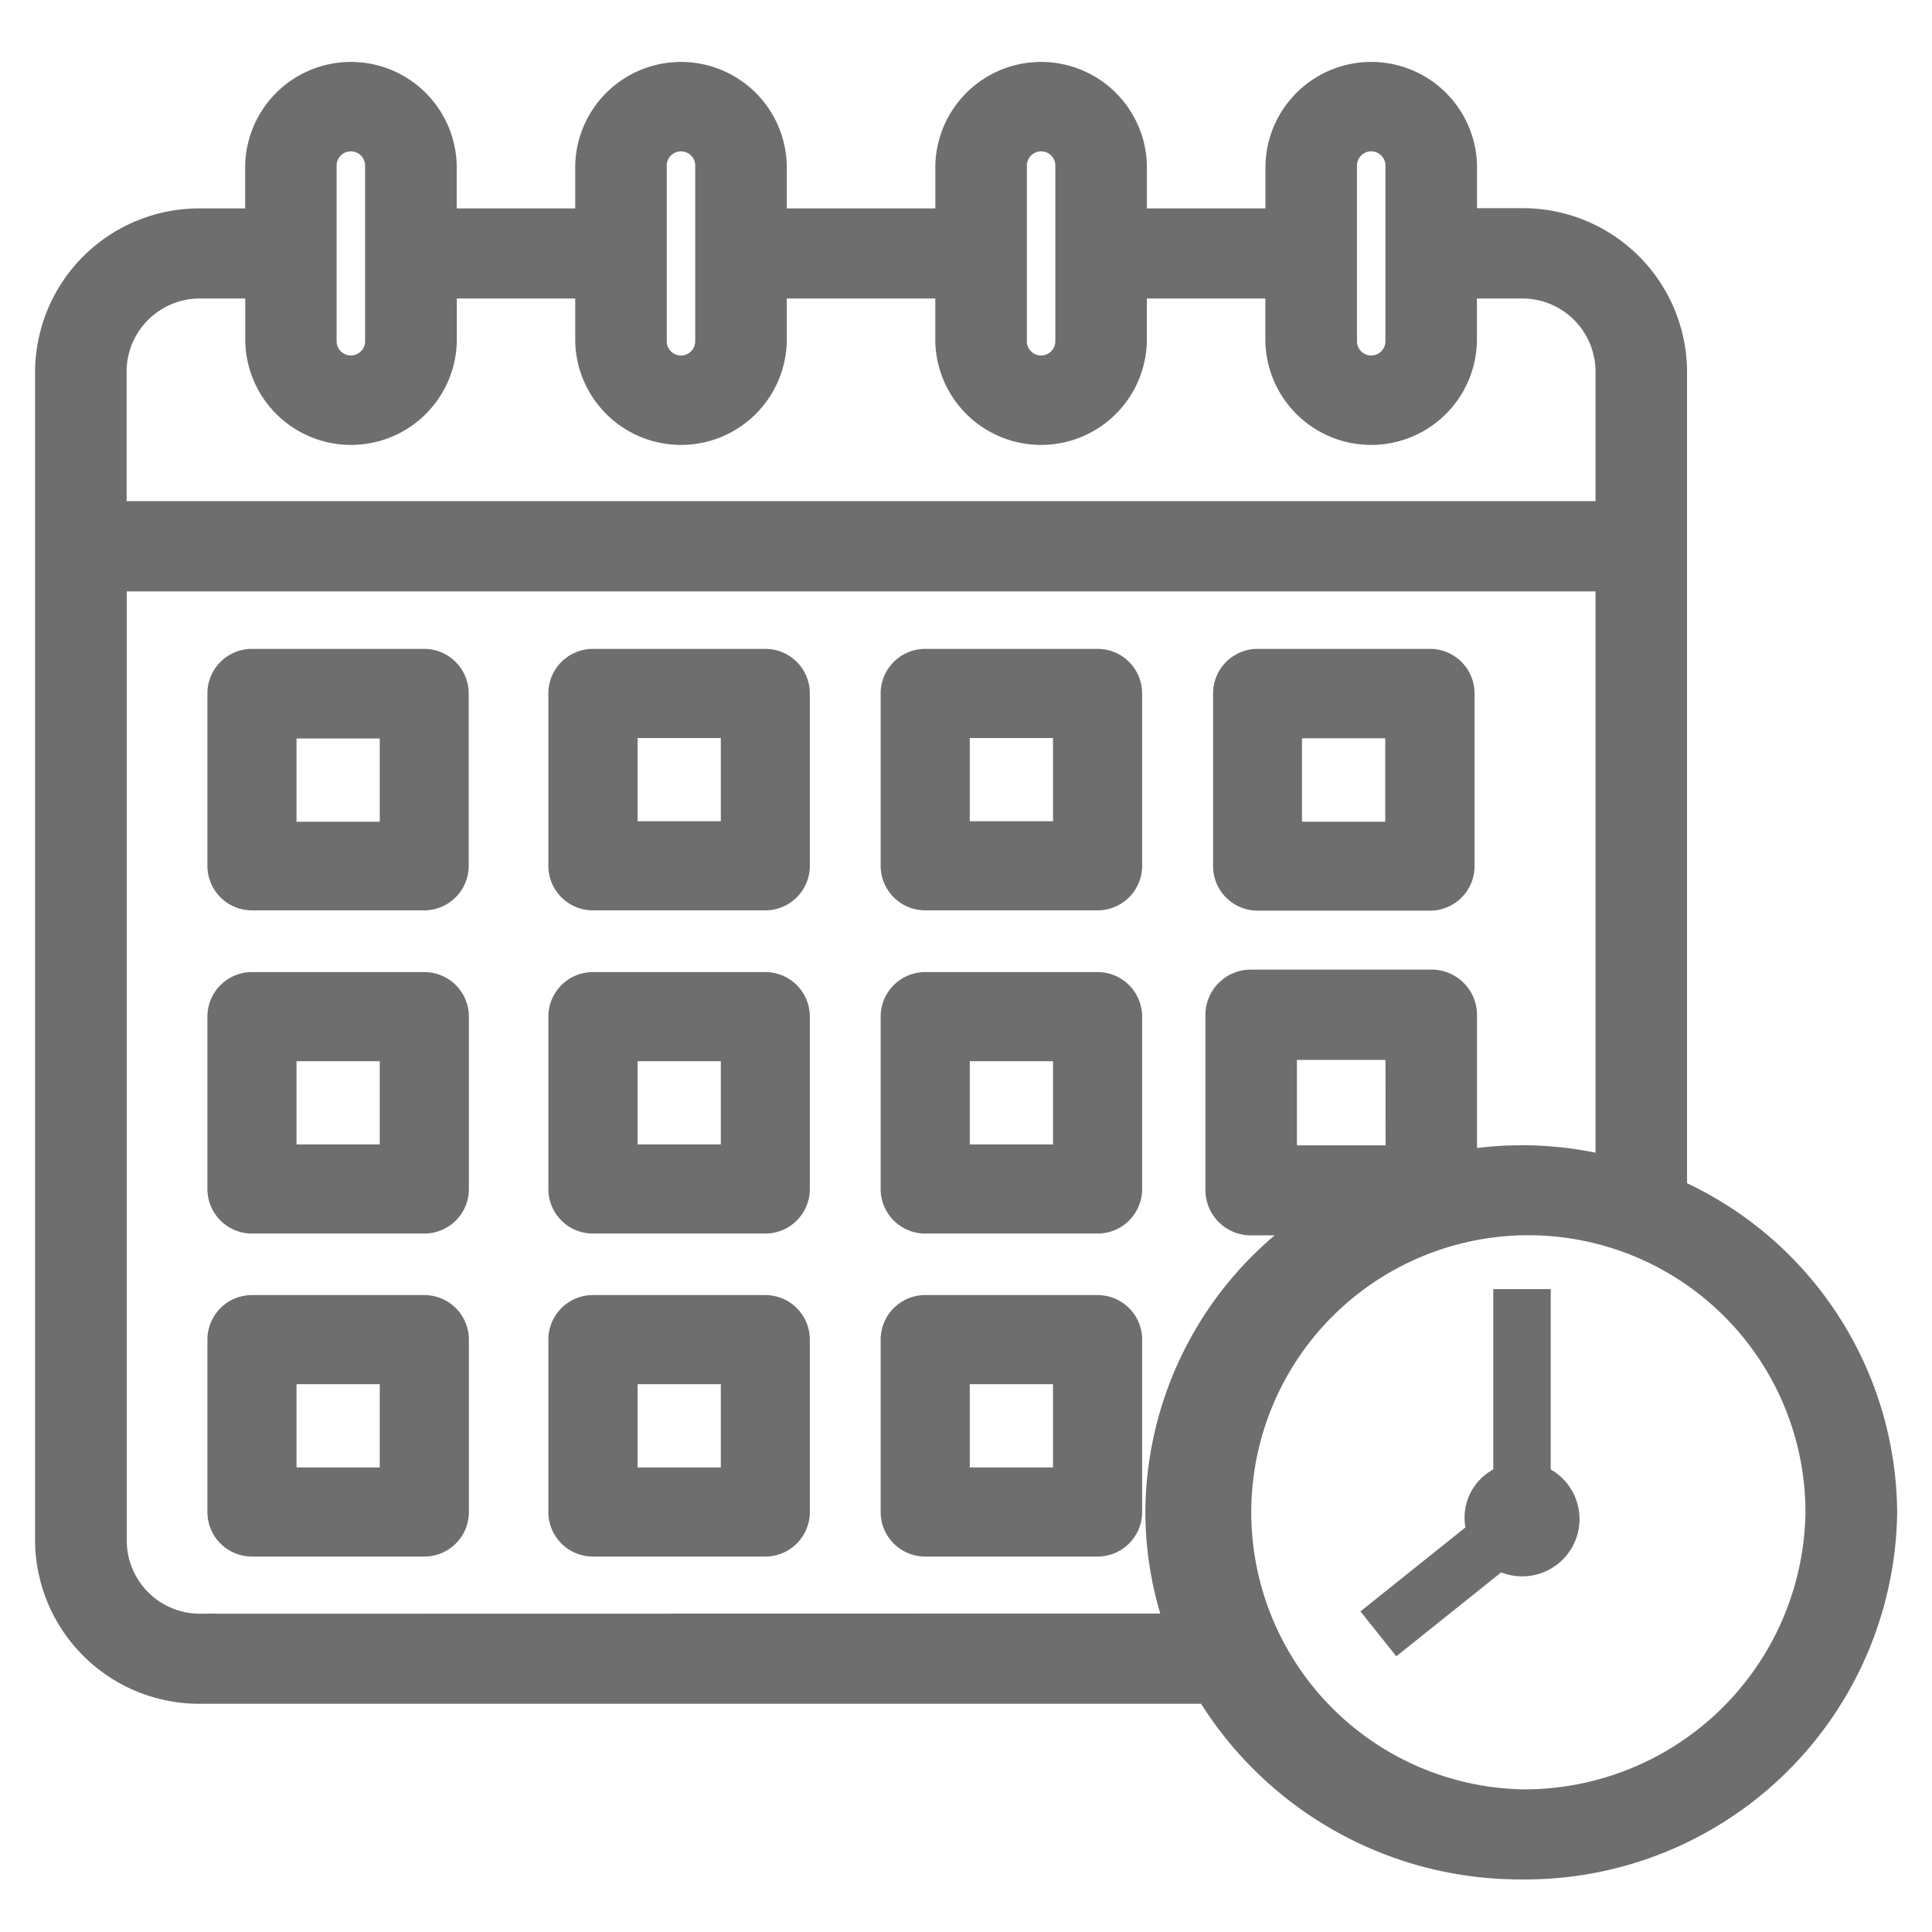 <svg xmlns="http://www.w3.org/2000/svg" xmlns:xlink="http://www.w3.org/1999/xlink" width="38" height="38" viewBox="0 0 38 38">
  <defs>
    <clipPath id="clip-path">
      <rect id="Rectangle_413" data-name="Rectangle 413" width="38" height="38" rx="2" transform="translate(58 559)" fill="#6e6e6e" stroke="#6e6e6e" stroke-width="1"/>
    </clipPath>
  </defs>
  <g id="Mask_Group_58" data-name="Mask Group 58" transform="translate(-58 -559)" clip-path="url(#clip-path)">
    <g id="calendar_3_" data-name="calendar (3)" transform="translate(59 560.53)">
      <path id="Path_18436" data-name="Path 18436" d="M33.118,23.188V7a2.919,2.919,0,0,0-2.951-2.879h-1.18V2.973a1.771,1.771,0,0,0-3.541,0V4.125H22.494V2.973a1.771,1.771,0,0,0-3.541,0V4.125H15.411V2.973a1.771,1.771,0,0,0-3.541,0V4.125H8.919V2.973a1.771,1.771,0,0,0-3.541,0V4.125H4.2A2.919,2.919,0,0,0,1.246,7V30.038A2.919,2.919,0,0,0,4.2,32.917H24.043a7.114,7.114,0,0,0,6.125,3.455,7.006,7.006,0,0,0,7.083-6.91A6.907,6.907,0,0,0,33.118,23.188ZM26.626,2.973a.59.59,0,0,1,1.18,0V6.428a.59.59,0,0,1-1.18,0Zm-6.493,0a.59.59,0,0,1,1.18,0V6.428a.59.59,0,0,1-1.18,0Zm-7.083,0a.59.59,0,0,1,1.18,0V6.428a.59.59,0,0,1-1.18,0Zm-6.493,0a.59.59,0,0,1,1.18,0V6.428a.59.59,0,0,1-1.18,0ZM4.2,5.277h1.18V6.428a1.771,1.771,0,0,0,3.541,0V5.277H11.87V6.428a1.771,1.771,0,0,0,3.541,0V5.277h3.541V6.428a1.771,1.771,0,0,0,3.541,0V5.277h2.951V6.428a1.771,1.771,0,0,0,3.541,0V5.277h1.18A1.751,1.751,0,0,1,31.938,7V9.883H2.426V7A1.751,1.751,0,0,1,4.2,5.277Zm0,26.489a1.751,1.751,0,0,1-1.771-1.728v-19H31.938V22.779a6.9,6.9,0,0,0-2.951-.123V19.673a.583.583,0,0,0-.59-.576H24.855a.583.583,0,0,0-.59.576v3.455a.583.583,0,0,0,.59.576H26.26a6.865,6.865,0,0,0-3.176,5.758,6.715,6.715,0,0,0,.413,2.3Zm23.609-9.213H25.445v-2.3h2.361ZM30.167,35.22a5.76,5.76,0,1,1,5.9-5.758A5.839,5.839,0,0,1,30.167,35.22Z" transform="translate(-1.246 -1.246)" fill="#6e6e6e" stroke="#6e6e6e" stroke-width="0.62"/>
      <path id="Path_18437" data-name="Path 18437" d="M32.01,30.334V26.787H30.88v3.547a1.079,1.079,0,0,0-.548,1.14l-2.065,1.652.706.883,2.063-1.651a1.126,1.126,0,0,0,.974-2.024Z" transform="translate(-2.509 -2.962)" fill="#6e6e6e"/>
      <path id="Path_18438" data-name="Path 18438" d="M8.939,13.7H5.549a.565.565,0,0,0-.565.565v3.39a.565.565,0,0,0,.565.565h3.39A.565.565,0,0,0,9.5,17.66V14.27A.565.565,0,0,0,8.939,13.7ZM8.374,17.1H6.114v-2.26h2.26Z" transform="translate(-1.593 -2.156)" fill="#6e6e6e" stroke="#6e6e6e" stroke-width="0.623"/>
      <path id="Path_18439" data-name="Path 18439" d="M15.792,13.7H12.4a.565.565,0,0,0-.565.565v3.39a.565.565,0,0,0,.565.565h3.39a.565.565,0,0,0,.565-.565V14.27A.565.565,0,0,0,15.792,13.7Zm-.565,3.39h-2.26v-2.26h2.26Z" transform="translate(-1.738 -2.156)" fill="#6e6e6e" stroke="#6e6e6e" stroke-width="0.623"/>
      <path id="Path_18440" data-name="Path 18440" d="M22.644,13.7h-3.39a.565.565,0,0,0-.565.565v3.39a.565.565,0,0,0,.565.565h3.39a.565.565,0,0,0,.565-.565V14.27A.565.565,0,0,0,22.644,13.7Zm-.565,3.39h-2.26v-2.26h2.26Z" transform="translate(-2.056 -2.156)" fill="#6e6e6e" stroke="#6e6e6e" stroke-width="0.623"/>
      <path id="Path_18441" data-name="Path 18441" d="M26.106,18.226H29.5a.565.565,0,0,0,.565-.565V14.27A.565.565,0,0,0,29.5,13.7h-3.39a.565.565,0,0,0-.565.565v3.39A.565.565,0,0,0,26.106,18.226Zm.565-3.39h2.26V17.1h-2.26Z" transform="translate(-2.374 -2.156)" fill="#6e6e6e" stroke="#6e6e6e" stroke-width="0.623"/>
      <path id="Path_18442" data-name="Path 18442" d="M8.939,20.557H5.549a.565.565,0,0,0-.565.565v3.39a.565.565,0,0,0,.565.565h3.39a.565.565,0,0,0,.565-.565v-3.39A.565.565,0,0,0,8.939,20.557Zm-.565,3.39H6.114v-2.26h2.26Z" transform="translate(-1.593 -2.656)" fill="#6e6e6e" stroke="#6e6e6e" stroke-width="0.623"/>
      <path id="Path_18443" data-name="Path 18443" d="M15.792,20.557H12.4a.565.565,0,0,0-.565.565v3.39a.565.565,0,0,0,.565.565h3.39a.565.565,0,0,0,.565-.565v-3.39A.565.565,0,0,0,15.792,20.557Zm-.565,3.39h-2.26v-2.26h2.26Z" transform="translate(-1.738 -2.656)" fill="#6e6e6e" stroke="#6e6e6e" stroke-width="0.623"/>
      <path id="Path_18444" data-name="Path 18444" d="M22.644,20.557h-3.39a.565.565,0,0,0-.565.565v3.39a.565.565,0,0,0,.565.565h3.39a.565.565,0,0,0,.565-.565v-3.39A.565.565,0,0,0,22.644,20.557Zm-.565,3.39h-2.26v-2.26h2.26Z" transform="translate(-2.056 -2.656)" fill="#6e6e6e" stroke="#6e6e6e" stroke-width="0.623"/>
      <path id="Path_18445" data-name="Path 18445" d="M8.939,27.41H5.549a.565.565,0,0,0-.565.565v3.39a.565.565,0,0,0,.565.565h3.39a.565.565,0,0,0,.565-.565v-3.39A.565.565,0,0,0,8.939,27.41ZM8.374,30.8H6.114V28.54h2.26Z" transform="translate(-1.593 -3.156)" fill="#6e6e6e" stroke="#6e6e6e" stroke-width="0.623"/>
      <path id="Path_18446" data-name="Path 18446" d="M15.792,27.41H12.4a.565.565,0,0,0-.565.565v3.39a.565.565,0,0,0,.565.565h3.39a.565.565,0,0,0,.565-.565v-3.39A.565.565,0,0,0,15.792,27.41Zm-.565,3.39h-2.26V28.54h2.26Z" transform="translate(-1.738 -3.156)" fill="#6e6e6e" stroke="#6e6e6e" stroke-width="0.623"/>
      <path id="Path_18447" data-name="Path 18447" d="M22.644,27.41h-3.39a.565.565,0,0,0-.565.565v3.39a.565.565,0,0,0,.565.565h3.39a.565.565,0,0,0,.565-.565v-3.39A.565.565,0,0,0,22.644,27.41Zm-.565,3.39h-2.26V28.54h2.26Z" transform="translate(-2.056 -3.156)" fill="#6e6e6e" stroke="#6e6e6e" stroke-width="0.623"/>
    </g>
  </g>
</svg>
